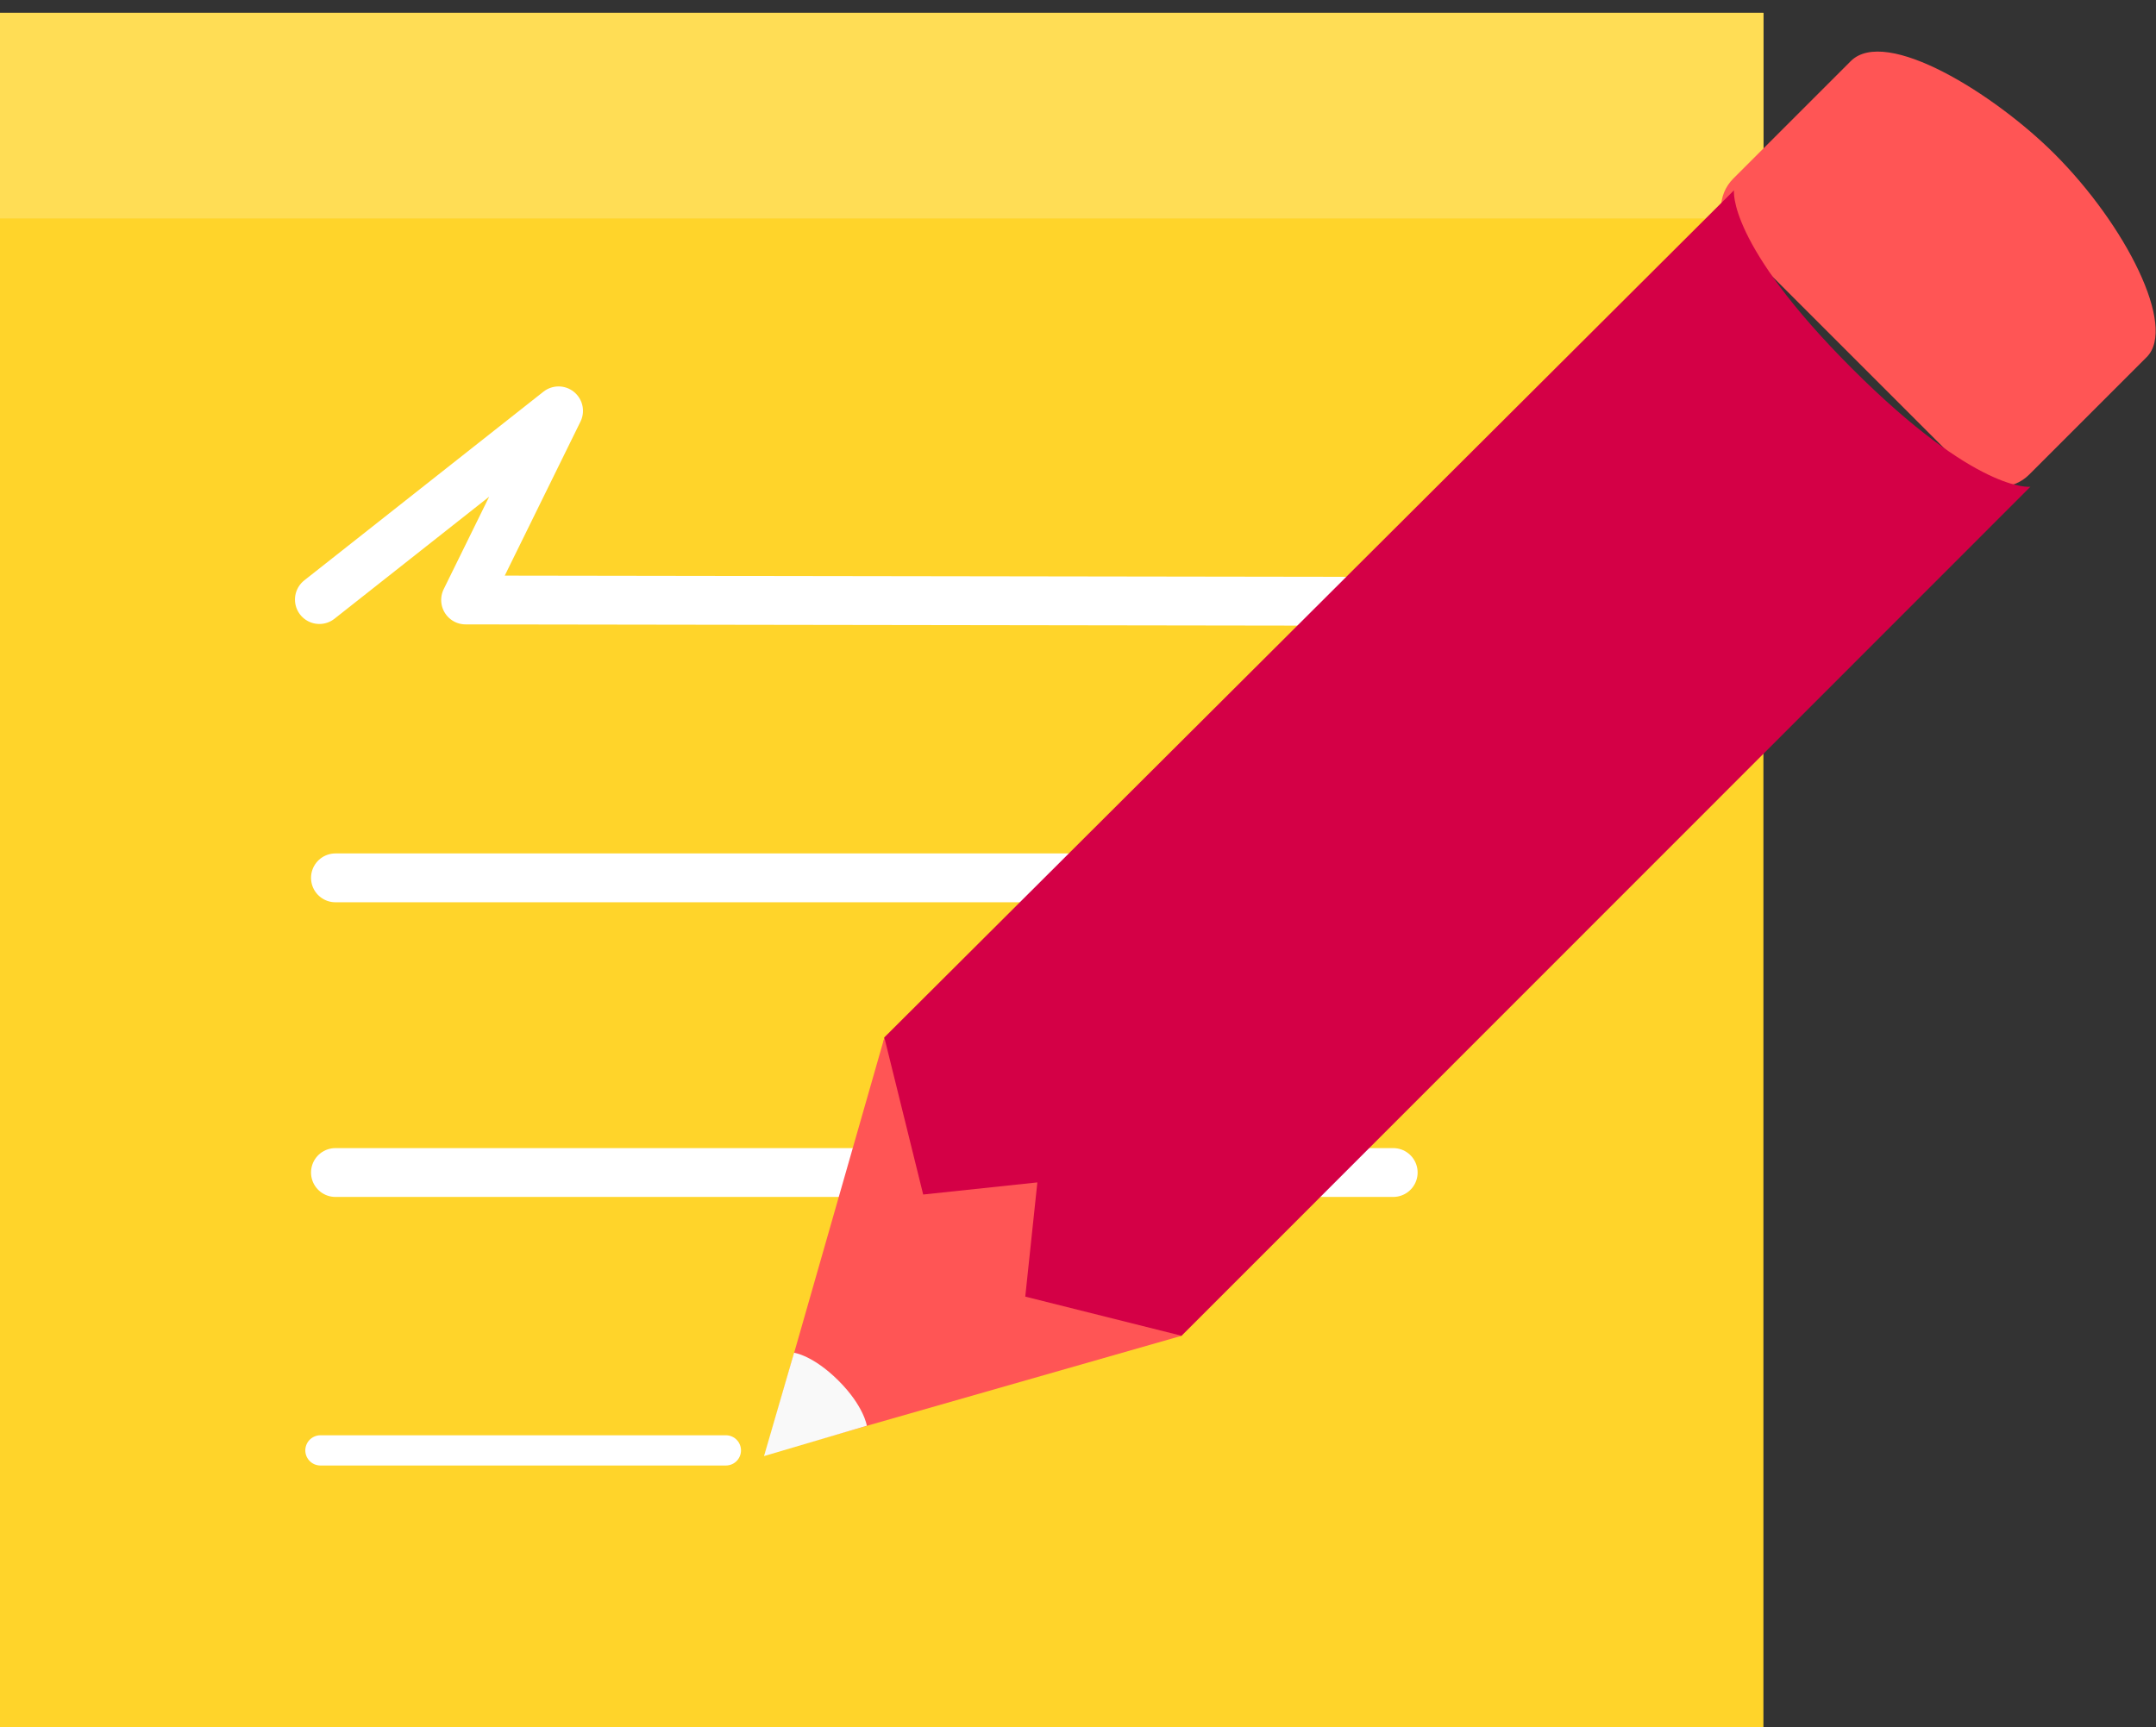 <?xml version="1.0" encoding="UTF-8" standalone="no"?>
<!-- Created with Inkscape (http://www.inkscape.org/) -->

<svg
   width="20.539mm"
   height="16.459mm"
   viewBox="0 0 20.539 16.459"
   version="1.1"
   id="svg1"
   xml:space="preserve"
   sodipodi:docname="ar-sticky-note-icons.svg"
   inkscape:version="1.4 (86a8ad7, 2024-10-11)"
   xmlns:inkscape="http://www.inkscape.org/namespaces/inkscape"
   xmlns:sodipodi="http://sodipodi.sourceforge.net/DTD/sodipodi-0.dtd"
   xmlns="http://www.w3.org/2000/svg"
   xmlns:svg="http://www.w3.org/2000/svg"><rect x="0" y="0" width="20.539" height="16.459" fill="#333333" stroke="none"/><sodipodi:namedview
     id="namedview1"
     pagecolor="#ffffff"
     bordercolor="#000000"
     borderopacity="0.25"
     inkscape:showpageshadow="2"
     inkscape:pageopacity="0.0"
     inkscape:pagecheckerboard="0"
     inkscape:deskcolor="#d1d1d1"
     inkscape:document-units="mm"
     inkscape:zoom="1"
     inkscape:cx="545"
     inkscape:cy="629.5"
     inkscape:window-width="2558"
     inkscape:window-height="1393"
     inkscape:window-x="2544"
     inkscape:window-y="0"
     inkscape:window-maximized="0"
     inkscape:current-layer="g19"
     showguides="true"><sodipodi:guide
       position="61.71,224.92"
       orientation="1,0"
       id="guide30"
       inkscape:locked="false" /><sodipodi:guide
       position="82.885,227.099"
       orientation="0,-1"
       id="guide39"
       inkscape:locked="false" /><sodipodi:guide
       position="85.903,226.88"
       orientation="0,-1"
       id="guide40"
       inkscape:locked="false" /><sodipodi:guide
       position="86.126,236.202"
       orientation="0,-1"
       id="guide41"
       inkscape:locked="false" /><sodipodi:guide
       position="85.279,236"
       orientation="0,-1"
       id="guide42"
       inkscape:locked="false" /><sodipodi:guide
       position="82.286,226.467"
       orientation="1,0"
       id="guide43"
       inkscape:locked="false" /><sodipodi:guide
       position="89.124,225.958"
       orientation="1,0"
       id="guide44"
       inkscape:locked="false" /><sodipodi:guide
       position="30.812,83.319"
       orientation="0,-1"
       id="guide72"
       inkscape:locked="false" /><sodipodi:guide
       position="27.29,83.674"
       orientation="0,-1"
       id="guide73"
       inkscape:locked="false" /><sodipodi:guide
       position="27.91,82.98"
       orientation="0,-1"
       id="guide74"
       inkscape:locked="false" /><sodipodi:guide
       position="289.081,95.389"
       orientation="0,-1"
       id="guide1"
       inkscape:locked="false" /><sodipodi:guide
       position="289.113,94.618"
       orientation="0,-1"
       id="guide2"
       inkscape:locked="false" /><sodipodi:guide
       position="291.778,95.002"
       orientation="0,-1"
       id="guide3"
       inkscape:locked="false" /><sodipodi:guide
       position="27.199,4.721"
       orientation="0,-1"
       id="guide18"
       inkscape:locked="false" /><inkscape:page
       x="2.449387e-15"
       y="0"
       width="20.539"
       height="16.459"
       id="page2"
       margin="0"
       bleed="0" /></sodipodi:namedview><defs
     id="defs1" /><g
     inkscape:groupmode="layer"
     id="layer3"
     inkscape:label="hamburge-note-open"
     transform="translate(1.707,-237.602)"><g
       id="g17"
       transform="matrix(1.212,0,0,0.848,-0.354,38.909)"><g
         id="g19"
         transform="translate(3.22,-0.078)"><g
           id="g21"
           inkscape:export-filename="create-note.svg"
           inkscape:export-xdpi="96"
           inkscape:export-ydpi="96"><g
             id="g12-1"
             inkscape:label="yellow-sticky-note"
             transform="matrix(0.825,0,0,1.18,-70.702,44.707)"><rect
               style="fill:#ffd42a;fill-opacity:1;stroke-width:0.27"
               id="rect6-7"
               width="16.811"
               height="16.459"
               x="80.433"
               y="160.867"
               inkscape:label="yellow-note" /><rect
               style="fill:#ffdd55;fill-opacity:1;stroke-width:0.093"
               id="rect8-1"
               width="16.811"
               height="1.958"
               x="80.433"
               y="160.867"
               inkscape:label="yellow-sticky" /><g
               id="g11-1"
               inkscape:label="lines"
               style="display:inline"
               transform="translate(-1.0833334e-6)"><path
                 style="fill:none;fill-opacity:1;stroke:#ffffff;stroke-width:0.465;stroke-linecap:round;stroke-linejoin:round;stroke-dasharray:none;stroke-opacity:1"
                 d="m 83.486,166.454 2.279,-1.797 -0.886,1.801 8.873,0.013"
                 id="path6-5"
                 sodipodi:nodetypes="cccc"
                 sodipodi:insensitive="true" /><path
                 style="fill:none;fill-opacity:1;stroke:#ffffff;stroke-width:0.465;stroke-linecap:round;stroke-linejoin:round;stroke-dasharray:none;stroke-opacity:1"
                 d="M 93.717,169.104 H 83.639"
                 id="path7-27"
                 sodipodi:nodetypes="cc"
                 sodipodi:insensitive="true" /><path
                 style="fill:none;fill-opacity:1;stroke:#ffffff;stroke-width:0.465;stroke-linecap:round;stroke-linejoin:round;stroke-dasharray:none;stroke-opacity:1"
                 d="M 93.717,171.91 H 83.639"
                 id="path8-6"
                 sodipodi:nodetypes="cc"
                 sodipodi:insensitive="true" /><path
                 style="fill:none;fill-opacity:1;stroke:#ffffff;stroke-width:0.288;stroke-linecap:round;stroke-linejoin:round;stroke-dasharray:none;stroke-opacity:1"
                 d="M 87.359,174.556 H 83.496"
                 id="path17"
                 sodipodi:nodetypes="cc"
                 inkscape:label="path17" /></g></g><path
             id="rect12"
             style="fill:#ff5555;stroke-width:0.688;stroke-linecap:round;stroke-linejoin:round;stroke-dashoffset:0.611;paint-order:stroke fill markers"
             transform="matrix(0.573,0.819,-0.573,0.819,0,0)"
             d="m 154.457,133.841 c 0.972,0 2.025,0.343 2.025,0.761 v 1.612 c 0,0.223 -0.18,0.403 -0.403,0.403 h -3.254 c -0.223,0 -0.403,-0.18 -0.403,-0.403 v -1.612 c 0,-0.479 1.21,-0.761 2.035,-0.761 z"
             sodipodi:nodetypes="zssssssz" /><path
             style="fill:#d40046;fill-opacity:1;stroke-width:1.133;stroke-linecap:round;stroke-linejoin:round;stroke-dashoffset:0.611;paint-order:stroke fill markers"
             d="m 11.623,239.855 -6.672,9.54 -1.107,0.229 -1.376,-1.978 0.146,-1.603 6.679,-9.519 c 0,0 -0.057,0.595 0.928,2.003 0.985,1.408 1.401,1.328 1.401,1.328 z"
             id="path9"
             sodipodi:nodetypes="cccccczc" /><path
             id="path18"
             style="fill:#ff5555;fill-opacity:1;stroke-width:0.427;stroke-linecap:round;stroke-linejoin:round;stroke-dashoffset:0.611;paint-order:stroke fill markers"
             d="m 3.817,247.672 -0.897,0.136 -0.305,-1.763 -0.939,4.689 -4.945e-4,7e-4 5.923e-4,-1e-5 3.016e-4,-4.3e-4 3.275,-1.339 -1.229,-0.44 0.095,-1.283 z"
             sodipodi:nodetypes="ccccccccccc" /><path
             style="fill:#f9f9f9;fill-opacity:1;stroke-width:0.774;stroke-linecap:round;stroke-linejoin:round;stroke-dashoffset:0.611;paint-order:stroke fill markers"
             d="m 1.905,249.586 c 0,0 0.148,0.027 0.349,0.313 0.201,0.287 0.223,0.507 0.223,0.507 l -0.808,0.341 z"
             id="path19"
             sodipodi:nodetypes="czccc" /></g></g></g></g></svg>
